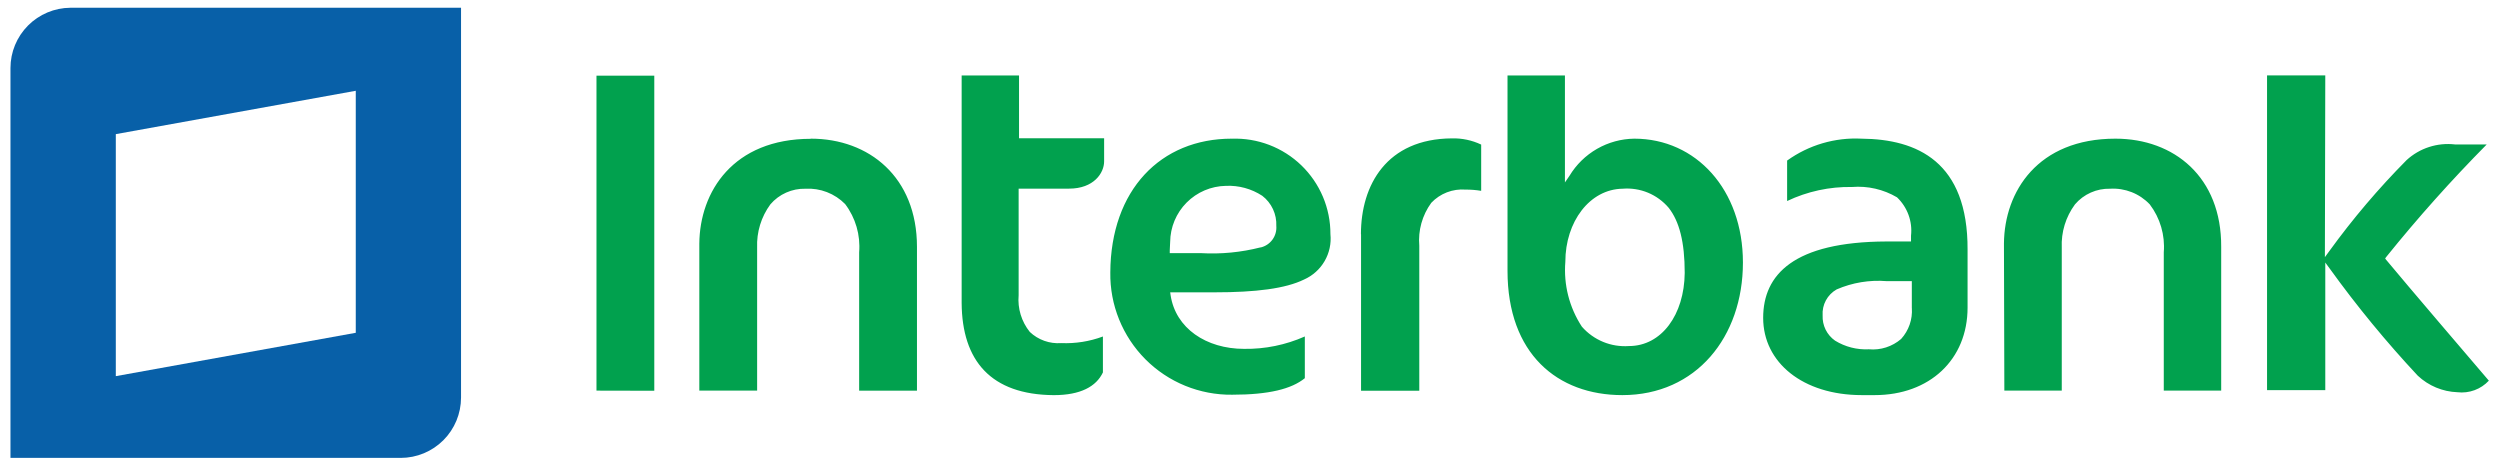 <svg width="176" height="33" viewBox="0 0 176 33" fill="none" xmlns="http://www.w3.org/2000/svg">
<path d="M86.713 9.762C81.713 9.762 78.194 13.368 78.166 19.182C78.149 20.314 78.359 21.439 78.784 22.488C79.209 23.538 79.839 24.492 80.639 25.295C81.438 26.097 82.39 26.731 83.439 27.159C84.487 27.587 85.611 27.801 86.743 27.788C89.331 27.788 90.929 27.382 91.86 26.624V23.687C90.515 24.284 89.056 24.582 87.585 24.56C84.911 24.56 82.759 23.105 82.41 20.78L82.382 20.58H85.493C88.43 20.58 90.493 20.317 91.802 19.68C92.41 19.411 92.918 18.957 93.252 18.382C93.586 17.807 93.73 17.141 93.662 16.48C93.665 15.578 93.485 14.684 93.134 13.852C92.782 13.021 92.267 12.27 91.618 11.642C90.969 11.015 90.2 10.526 89.357 10.203C88.514 9.881 87.615 9.731 86.713 9.765M88.747 17.414C87.371 17.766 85.949 17.903 84.531 17.82H82.351V17.62L82.379 17.038C82.388 15.997 82.804 15.001 83.537 14.262C84.27 13.524 85.263 13.101 86.304 13.084C87.21 13.043 88.105 13.288 88.864 13.784C89.187 14.032 89.446 14.355 89.618 14.724C89.79 15.094 89.87 15.5 89.852 15.907C89.88 16.249 89.784 16.59 89.582 16.868C89.38 17.145 89.086 17.341 88.752 17.421M95.818 16.489V27.509H99.918V17.303C99.825 16.226 100.125 15.152 100.761 14.279C101.068 13.954 101.445 13.701 101.862 13.54C102.28 13.379 102.729 13.313 103.175 13.348C103.543 13.345 103.912 13.374 104.275 13.435V10.178C103.63 9.873 102.923 9.723 102.21 9.742C97.616 9.772 95.81 13.029 95.81 16.489M46.062 27.509V5.326H41.992V27.5L46.062 27.509ZM57.082 9.772C51.616 9.772 49.26 13.493 49.232 17.158V27.5H53.302V17.44C53.258 16.346 53.586 15.27 54.234 14.387C54.538 14.031 54.917 13.748 55.345 13.558C55.772 13.368 56.236 13.275 56.704 13.287C57.219 13.258 57.734 13.339 58.216 13.525C58.697 13.711 59.134 13.997 59.496 14.364C60.233 15.337 60.584 16.548 60.484 17.764V27.503H64.555V17.38C64.555 12.467 61.181 9.762 57.082 9.762M71.736 5.314H67.7V21.334C67.728 25.404 69.765 27.788 74.185 27.818C76.076 27.818 77.178 27.208 77.645 26.218V23.689C76.707 24.039 75.708 24.197 74.708 24.154C74.305 24.184 73.9 24.13 73.52 23.994C73.139 23.859 72.791 23.646 72.498 23.368C71.912 22.639 71.63 21.712 71.712 20.78V13.28H75.259C77.005 13.28 77.73 12.18 77.73 11.361V9.733H71.74V5.315L71.736 5.314ZM148.928 9.762C143.461 9.762 141.106 13.483 141.078 17.148L141.106 27.499H145.148V17.439C145.099 16.345 145.428 15.267 146.08 14.386C146.384 14.03 146.763 13.747 147.191 13.557C147.618 13.367 148.082 13.274 148.55 13.286C149.067 13.255 149.585 13.337 150.068 13.527C150.55 13.717 150.985 14.01 151.342 14.386C152.076 15.351 152.427 16.552 152.33 17.76V27.499H156.372V17.38C156.4 12.467 153.057 9.762 148.928 9.762ZM115.056 9.762C114.135 9.773 113.233 10.02 112.434 10.477C111.635 10.935 110.966 11.589 110.491 12.378L110.171 12.843V5.311H106.129V19.065C106.129 24.909 109.646 27.816 114.212 27.816C119.412 27.816 122.702 23.716 122.702 18.483C122.702 13.34 119.39 9.762 115.056 9.762ZM114.678 24.362C114.057 24.406 113.435 24.306 112.86 24.069C112.285 23.832 111.772 23.465 111.363 22.996C110.479 21.646 110.07 20.04 110.2 18.431C110.2 15.611 111.915 13.314 114.242 13.285C114.848 13.237 115.456 13.333 116.017 13.565C116.578 13.798 117.076 14.161 117.47 14.623C118.226 15.582 118.604 17.037 118.604 19.217C118.575 22.154 116.975 24.362 114.678 24.362ZM131.048 9.762C129.178 9.667 127.332 10.211 125.813 11.304V14.152C127.238 13.474 128.801 13.136 130.379 13.164C131.485 13.075 132.592 13.328 133.549 13.891C133.91 14.235 134.187 14.657 134.359 15.126C134.53 15.594 134.591 16.095 134.536 16.591V17H132.791C126.278 17.028 124.127 19.325 124.127 22.38C124.127 25.519 126.918 27.816 131.076 27.816H131.976C135.842 27.816 138.517 25.316 138.517 21.653V17.582C138.547 11.39 134.972 9.793 131.047 9.762M134.594 21.683C134.622 22.079 134.57 22.476 134.44 22.85C134.31 23.225 134.106 23.57 133.839 23.863C133.529 24.13 133.168 24.332 132.778 24.457C132.389 24.582 131.978 24.627 131.57 24.59C130.732 24.633 129.9 24.42 129.186 23.98C128.903 23.781 128.675 23.515 128.522 23.205C128.37 22.895 128.298 22.551 128.313 22.206C128.288 21.839 128.367 21.471 128.542 21.147C128.717 20.823 128.98 20.555 129.301 20.374C130.408 19.895 131.616 19.696 132.818 19.792H134.592V21.683H134.594ZM168.001 18.312L167.914 18.194L168.001 18.077C170.221 15.323 172.579 12.683 175.066 10.168H172.827C172.215 10.097 171.594 10.159 171.007 10.349C170.421 10.538 169.882 10.852 169.427 11.268C167.454 13.259 165.636 15.398 163.991 17.668L163.672 18.104L163.7 5.31H159.6V27.465H163.7V18.482L164.02 18.918C165.923 21.557 167.991 24.073 170.213 26.45C170.972 27.163 171.964 27.576 173.005 27.613C173.411 27.66 173.823 27.611 174.207 27.469C174.591 27.328 174.936 27.098 175.215 26.799C174.049 25.434 169.399 19.999 168.003 18.311" fill="#01A14E"/>
<path d="M4.953 0.546C3.832 0.554 2.76 1.005 1.971 1.8C1.181 2.595 0.737 3.67 0.737 4.791V32.236H28.213C29.338 32.235 30.417 31.787 31.213 30.992C32.008 30.196 32.456 29.117 32.457 27.992V0.546H4.953ZM25.046 23.429L8.153 26.481V9.443L25.046 6.391V23.429Z" fill="#0860A8"/>
</svg>
